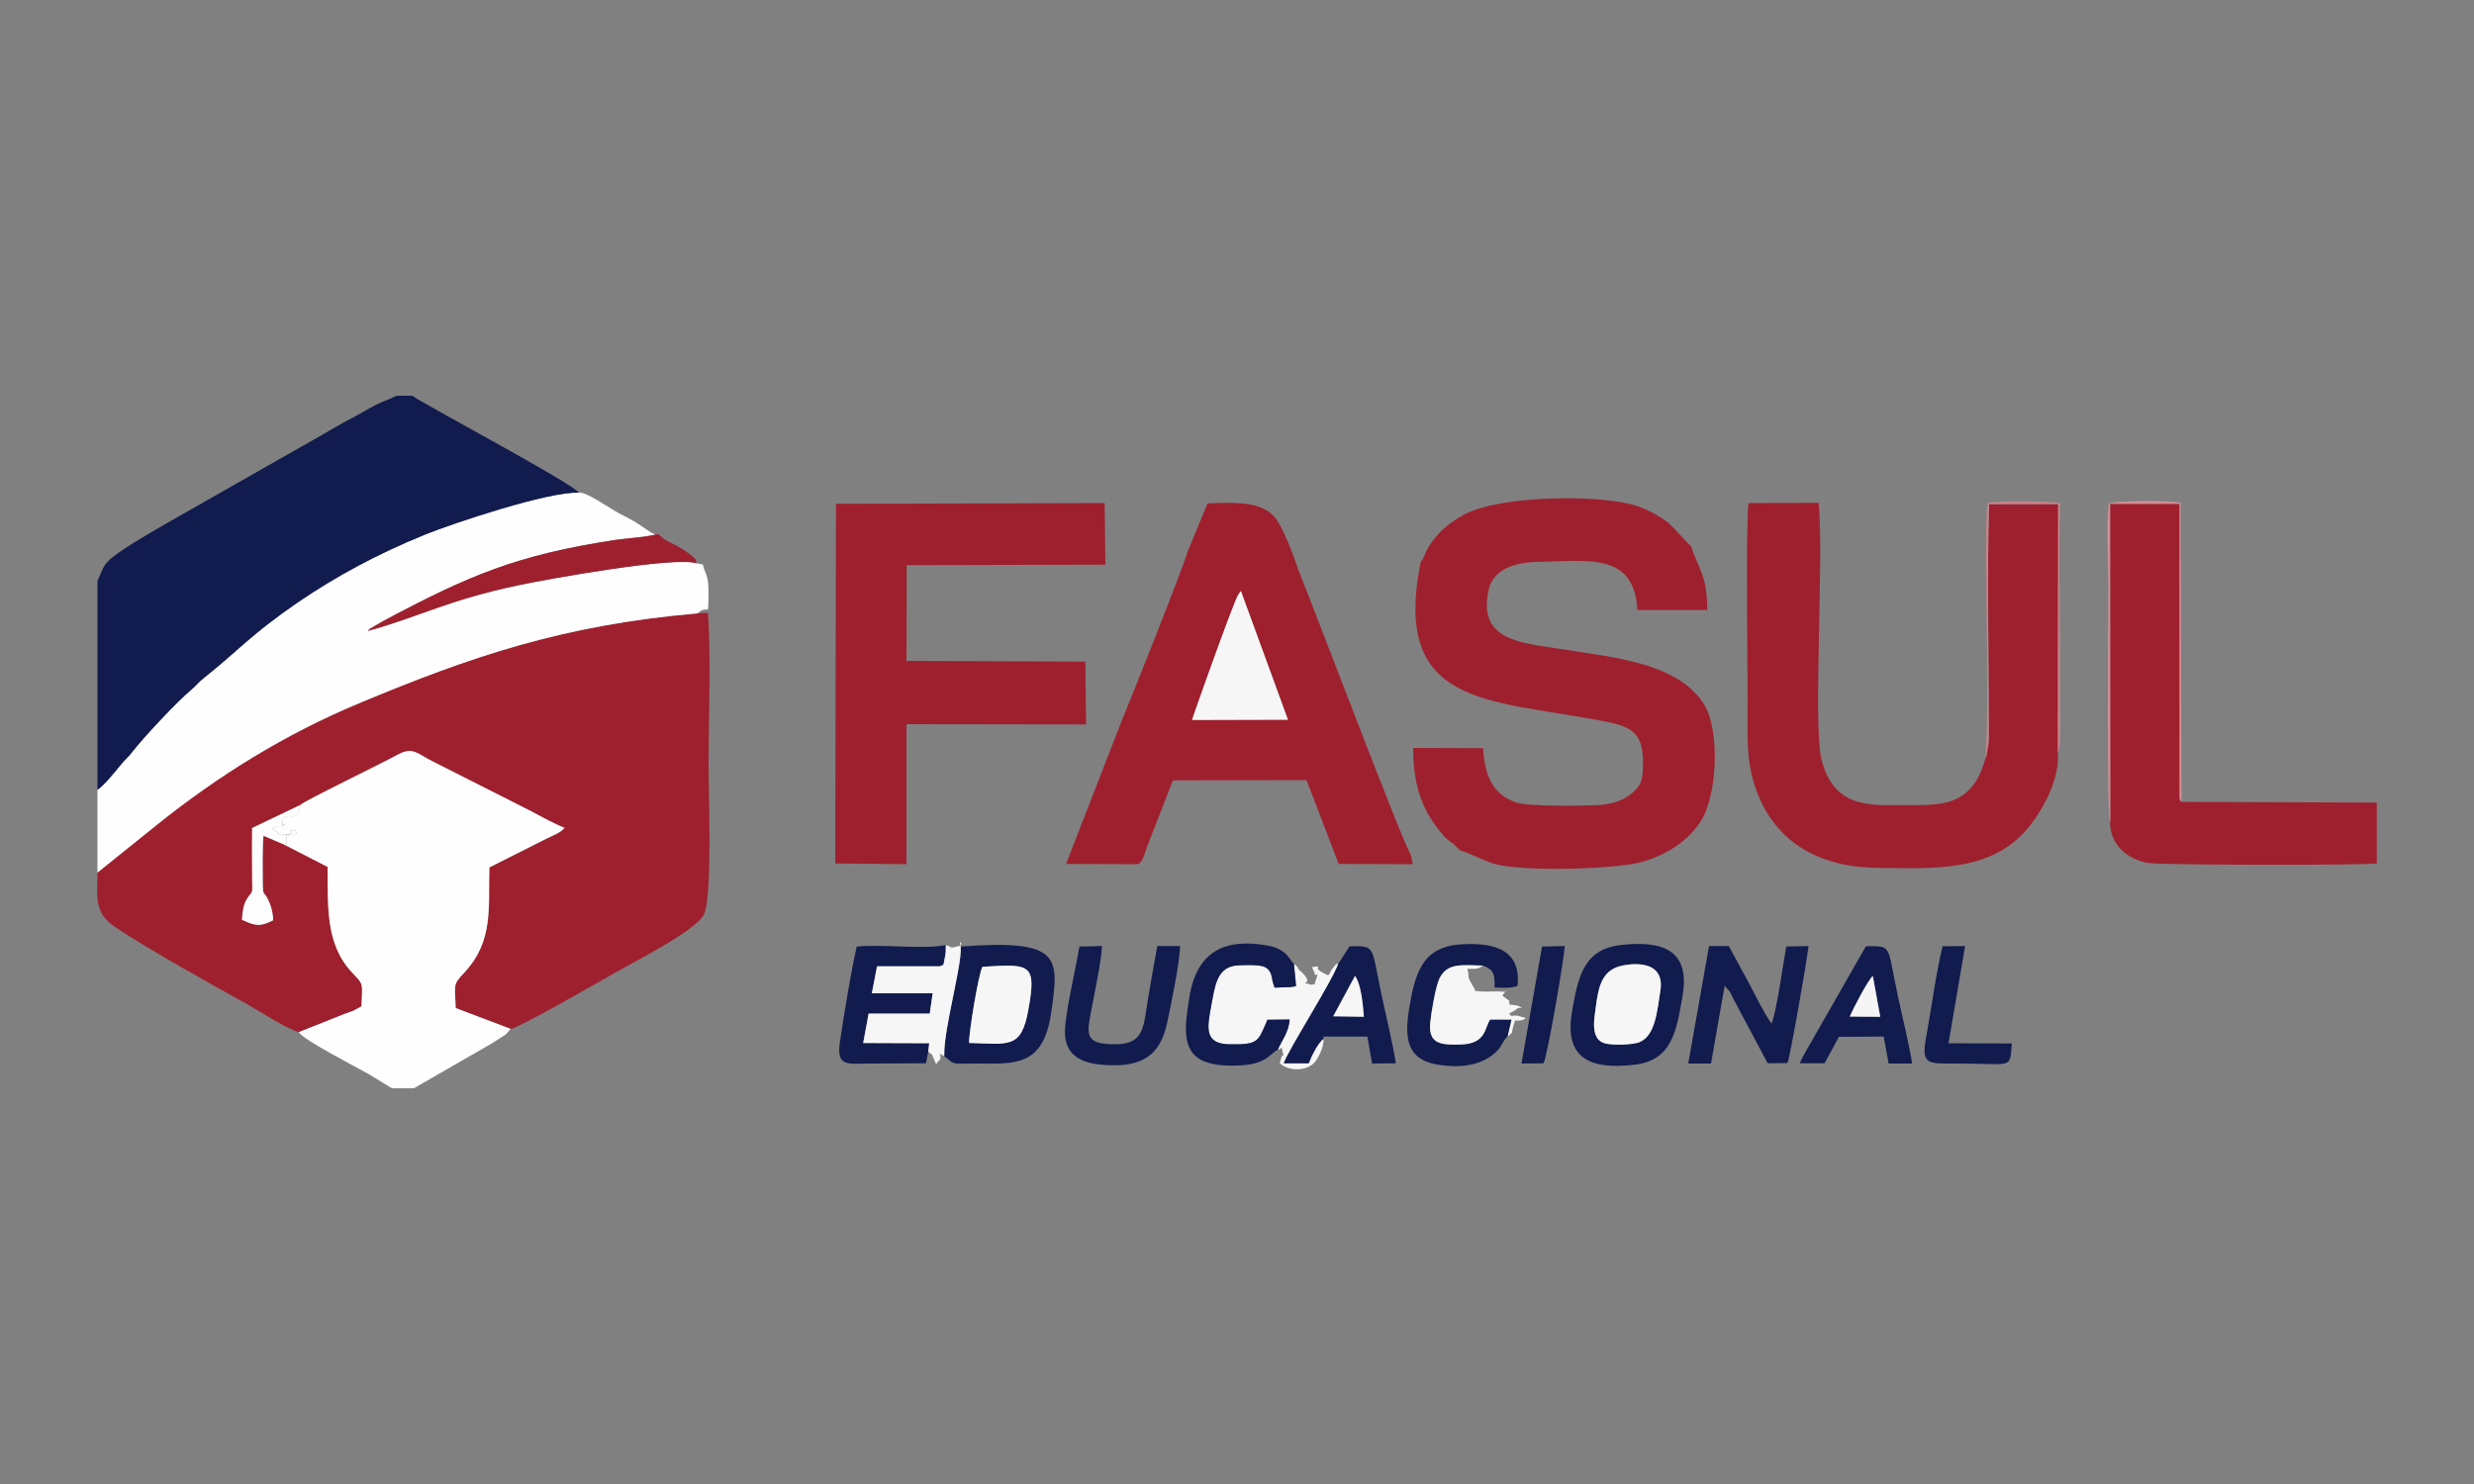 <?xml version="1.0" encoding="UTF-8"?>
<!DOCTYPE svg PUBLIC "-//W3C//DTD SVG 1.1//EN" "http://www.w3.org/Graphics/SVG/1.1/DTD/svg11.dtd">
<svg version="1.2" width="100mm" height="60mm" viewBox="0 0 10000 6000" preserveAspectRatio="xMidYMid" fill-rule="evenodd" stroke-width="28.222" stroke-linejoin="round" xmlns="http://www.w3.org/2000/svg" xmlns:ooo="http://xml.openoffice.org/svg/export" xmlns:xlink="http://www.w3.org/1999/xlink" xmlns:presentation="http://sun.com/xmlns/staroffice/presentation" xmlns:smil="http://www.w3.org/2001/SMIL20/" xmlns:anim="urn:oasis:names:tc:opendocument:xmlns:animation:1.0" xml:space="preserve">
 <rect x="0" y="0" width="10000" height="6000" fill="#808080" stroke="none"/>
 <defs class="ClipPathGroup">
  <clipPath id="presentation_clip_path" clipPathUnits="userSpaceOnUse">
   <rect x="0" y="0" width="10000" height="6000"/>
  </clipPath>
  <clipPath id="presentation_clip_path_shrink" clipPathUnits="userSpaceOnUse">
   <rect x="10" y="6" width="9980" height="5988"/>
  </clipPath>
 </defs>
 <defs class="TextShapeIndex">
  <g ooo:slide="id1" ooo:id-list="id3 id4 id5 id6 id7 id8 id9 id10 id11 id12 id13 id14 id15 id16 id17 id18 id19 id20 id21 id22 id23 id24 id25 id26 id27 id28 id29 id30 id31 id32 id33 id34"/>
 </defs>
 <defs class="EmbeddedBulletChars">
  <g id="bullet-char-template-57356" transform="scale(0,-0)">
   <path d="M 580,1141 L 1163,571 580,0 -4,571 580,1141 Z"/>
  </g>
  <g id="bullet-char-template-57354" transform="scale(0,-0)">
   <path d="M 8,1128 L 1137,1128 1137,0 8,0 8,1128 Z"/>
  </g>
  <g id="bullet-char-template-10146" transform="scale(0,-0)">
   <path d="M 174,0 L 602,739 174,1481 1456,739 174,0 Z M 1358,739 L 309,1346 659,739 1358,739 Z"/>
  </g>
  <g id="bullet-char-template-10132" transform="scale(0,-0)">
   <path d="M 2015,739 L 1276,0 717,0 1260,543 174,543 174,936 1260,936 717,1481 1274,1481 2015,739 Z"/>
  </g>
  <g id="bullet-char-template-10007" transform="scale(0,-0)">
   <path d="M 0,-2 C -7,14 -16,27 -25,37 L 356,567 C 262,823 215,952 215,954 215,979 228,992 255,992 264,992 276,990 289,987 310,991 331,999 354,1012 L 381,999 492,748 772,1049 836,1024 860,1049 C 881,1039 901,1025 922,1006 886,937 835,863 770,784 769,783 710,716 594,584 L 774,223 C 774,196 753,168 711,139 L 727,119 C 717,90 699,76 672,76 641,76 570,178 457,381 L 164,-76 C 142,-110 111,-127 72,-127 30,-127 9,-110 8,-76 1,-67 -2,-52 -2,-32 -2,-23 -1,-13 0,-2 Z"/>
  </g>
  <g id="bullet-char-template-10004" transform="scale(0,-0)">
   <path d="M 285,-33 C 182,-33 111,30 74,156 52,228 41,333 41,471 41,549 55,616 82,672 116,743 169,778 240,778 293,778 328,747 346,684 L 369,508 C 377,444 397,411 428,410 L 1163,1116 C 1174,1127 1196,1133 1229,1133 1271,1133 1292,1118 1292,1087 L 1292,965 C 1292,929 1282,901 1262,881 L 442,47 C 390,-6 338,-33 285,-33 Z"/>
  </g>
  <g id="bullet-char-template-9679" transform="scale(0,-0)">
   <path d="M 813,0 C 632,0 489,54 383,161 276,268 223,411 223,592 223,773 276,916 383,1023 489,1130 632,1184 813,1184 992,1184 1136,1130 1245,1023 1353,916 1407,772 1407,592 1407,412 1353,268 1245,161 1136,54 992,0 813,0 Z"/>
  </g>
  <g id="bullet-char-template-8226" transform="scale(0,-0)">
   <path d="M 346,457 C 273,457 209,483 155,535 101,586 74,649 74,723 74,796 101,859 155,911 209,963 273,989 346,989 419,989 480,963 531,910 582,859 608,796 608,723 608,648 583,586 532,535 482,483 420,457 346,457 Z"/>
  </g>
  <g id="bullet-char-template-8211" transform="scale(0,-0)">
   <path d="M -4,459 L 1135,459 1135,606 -4,606 -4,459 Z"/>
  </g>
  <g id="bullet-char-template-61548" transform="scale(0,-0)">
   <path d="M 173,740 C 173,903 231,1043 346,1159 462,1274 601,1332 765,1332 928,1332 1067,1274 1183,1159 1299,1043 1357,903 1357,740 1357,577 1299,437 1183,322 1067,206 928,148 765,148 601,148 462,206 346,322 231,437 173,577 173,740 Z"/>
  </g>
 </defs>
 <g>
  <g id="id2" class="Master_Slide">
   <g id="bg-id2" class="Background"/>
   <g id="bo-id2" class="BackgroundObjects"/>
  </g>
 </g>
 <g class="SlideGroup">
  <g>
   <g id="container-id1">
    <g id="id1" class="Slide" clip-path="url(#presentation_clip_path)">
     <g class="Page">
      <g class="Group">
       <g class="com.sun.star.drawing.ClosedBezierShape">
        <g id="id3">
         <rect class="BoundingBox" stroke="none" fill="none" x="393" y="2478" width="2477" height="1697"/>
         <path fill="rgb(158,32,46)" stroke="none" d="M 394,3528 C 394,3624 377,3691 468,3750 588,3831 859,3983 990,4055 1045,4086 1163,4162 1208,4173 L 1396,4098 C 1408,4094 1415,4092 1427,4087 L 1461,4069 C 1464,3972 1472,3983 1423,3932 1314,3816 1327,3662 1325,3505 L 1147,3414 1065,3379 C 1060,3437 1062,3514 1063,3573 1063,3629 1068,3600 1087,3643 1097,3665 1104,3696 1104,3721 1045,3750 1027,3740 978,3719 980,3689 983,3659 998,3635 1023,3596 1020,3620 1020,3558 1019,3488 1018,3417 1019,3347 L 1215,3254 C 1224,3241 1545,3086 1608,3051 1670,3018 1687,3047 1746,3077 L 2148,3280 C 2188,3302 2243,3332 2282,3347 2264,3368 2237,3377 2208,3392 L 1979,3507 C 1974,3669 1996,3804 1877,3932 1829,3983 1840,3980 1842,4075 L 2065,4160 C 2093,4158 2418,3972 2470,3942 2553,3894 2812,3764 2845,3698 2880,3629 2864,3208 2864,3097 2864,2900 2874,2671 2862,2478 L 2820,2479 C 2275,2527 1902,2654 1451,2843 1150,2969 878,3138 633,3335 L 394,3528 Z"/>
        </g>
       </g>
       <g class="com.sun.star.drawing.ClosedBezierShape">
        <g id="id4">
         <rect class="BoundingBox" stroke="none" fill="none" x="394" y="1991" width="2472" height="1538"/>
         <path fill="rgb(254,254,254)" stroke="none" d="M 2340,1992 C 2218,1986 1828,2117 1719,2161 1527,2239 1361,2328 1206,2434 1007,2571 970,2625 823,2742 803,2757 794,2771 775,2787 715,2837 584,2977 533,3042 519,3061 504,3072 489,3091 472,3112 418,3179 394,3193 L 394,3528 633,3336 C 878,3139 1150,2969 1450,2844 1902,2655 2275,2527 2820,2480 2834,2467 2838,2464 2862,2464 2864,2433 2865,2386 2862,2356 2860,2325 2843,2303 2842,2283 L 2816,2277 C 2731,2247 2210,2342 2102,2365 1808,2426 1694,2495 1486,2551 1487,2550 1489,2548 1490,2547 1491,2547 1493,2545 1494,2543 L 1549,2511 C 1894,2327 2089,2243 2488,2183 2543,2175 2606,2173 2660,2159 2661,2178 2591,2125 2581,2119 2557,2103 2526,2088 2498,2073 2458,2051 2366,1986 2340,1992 Z"/>
        </g>
       </g>
       <g class="com.sun.star.drawing.ClosedBezierShape">
        <g id="id5">
         <rect class="BoundingBox" stroke="none" fill="none" x="394" y="1600" width="1948" height="1595"/>
         <path fill="rgb(17,27,78)" stroke="none" d="M 394,2347 L 394,3193 C 418,3179 472,3112 489,3091 504,3072 519,3061 533,3042 584,2977 715,2837 775,2787 794,2771 803,2757 823,2742 970,2625 1007,2571 1206,2434 1362,2328 1528,2239 1719,2161 1828,2117 2218,1986 2340,1992 2307,1950 1750,1655 1666,1600 L 1603,1600 C 1582,1611 1543,1625 1519,1637 1490,1652 1466,1667 1440,1681 1383,1710 1338,1738 1283,1769 L 659,2124 C 609,2153 473,2231 437,2269 412,2295 412,2315 394,2347 Z"/>
        </g>
       </g>
       <g class="com.sun.star.drawing.ClosedBezierShape">
        <g id="id6">
         <rect class="BoundingBox" stroke="none" fill="none" x="5711" y="2014" width="1222" height="1500"/>
         <path fill="rgb(158,32,46)" stroke="none" d="M 5743,2270 C 5623,2857 6016,2827 6467,2913 6584,2935 6642,2952 6641,3084 6641,3152 6636,3174 6594,3209 6560,3237 6514,3252 6461,3255 6396,3258 6179,3262 6128,3244 6037,3213 6001,3142 5995,3025 L 5712,3024 C 5712,3159 5741,3266 5822,3363 5835,3380 5841,3386 5858,3400 5867,3406 5869,3408 5878,3415 L 5903,3439 C 5929,3443 5996,3481 6045,3494 6164,3525 6524,3514 6628,3487 6741,3457 6825,3396 6873,3323 6940,3222 6953,2964 6892,2855 6874,2822 6845,2794 6822,2774 6770,2732 6695,2699 6615,2679 6535,2657 6443,2645 6360,2632 6171,2599 5966,2606 6018,2381 6036,2305 6119,2274 6209,2272 6420,2268 6606,2232 6618,2466 L 6901,2466 C 6899,2323 6870,2312 6835,2208 6827,2204 6768,2135 6746,2116 6716,2091 6666,2063 6620,2047 6483,1999 6083,2001 5929,2075 5884,2097 5843,2128 5816,2157 5757,2220 5761,2254 5743,2270 Z"/>
        </g>
       </g>
       <g class="com.sun.star.drawing.ClosedBezierShape">
        <g id="id7">
         <rect class="BoundingBox" stroke="none" fill="none" x="7061" y="2033" width="1259" height="1479"/>
         <path fill="rgb(158,32,46)" stroke="none" d="M 8318,3043 L 8319,2038 8040,2039 C 8032,2296 8039,2668 8039,2946 8039,2969 8039,2988 8037,3011 L 8028,3061 C 8028,3059 8026,3065 8025,3067 7970,3268 7838,3255 7692,3255 7563,3255 7411,3271 7362,3068 7328,2929 7373,2254 7351,2033 L 7068,2034 C 7056,2090 7064,2717 7064,2831 7064,2968 7055,3079 7101,3200 7182,3416 7367,3508 7592,3509 7812,3510 8062,3532 8212,3329 8261,3264 8325,3150 8318,3043 Z"/>
        </g>
       </g>
       <g class="com.sun.star.drawing.ClosedBezierShape">
        <g id="id8">
         <rect class="BoundingBox" stroke="none" fill="none" x="4308" y="2033" width="1404" height="1462"/>
         <path fill="rgb(158,32,46)" stroke="none" d="M 5016,2390 L 5206,2910 4818,2911 C 4821,2900 4975,2464 5003,2409 L 5012,2395 C 5013,2393 5014,2391 5016,2390 Z M 4799,2234 C 4781,2300 4552,2873 4540,2899 L 4309,3493 4597,3494 C 4619,3489 4624,3456 4638,3419 L 4741,3155 5281,3154 5411,3493 5711,3494 5702,3454 C 5678,3430 5302,2435 5247,2302 5228,2242 5181,2120 5148,2086 5090,2025 4985,2032 4881,2035 L 4799,2234 Z"/>
        </g>
       </g>
       <g class="com.sun.star.drawing.ClosedBezierShape">
        <g id="id9">
         <rect class="BoundingBox" stroke="none" fill="none" x="1099" y="3036" width="1184" height="1365"/>
         <path fill="rgb(254,254,254)" stroke="none" d="M 1215,3254 C 1202,3316 1181,3298 1169,3300 1169,3300 1140,3298 1142,3328 1144,3360 1149,3337 1150,3333 L 1100,3349 C 1102,3350 1104,3352 1106,3353 1107,3354 1110,3356 1111,3358 1143,3379 1112,3376 1151,3375 1212,3373 1144,3359 1193,3356 1201,3370 1195,3358 1200,3370 1188,3377 1188,3385 1173,3384 L 1159,3377 C 1153,3427 1169,3403 1147,3414 L 1324,3505 C 1326,3663 1314,3816 1423,3932 1472,3984 1464,3972 1461,4069 L 1427,4087 C 1415,4092 1408,4094 1396,4098 L 1208,4173 C 1220,4202 1451,4320 1489,4342 L 1584,4400 1673,4400 1989,4218 C 2003,4209 2039,4186 2039,4186 2040,4186 2041,4185 2041,4185 2042,4184 2043,4183 2043,4183 2043,4183 2045,4182 2045,4182 L 2064,4160 1842,4076 C 1839,3981 1828,3984 1877,3932 1996,3805 1973,3669 1978,3507 L 2208,3391 C 2237,3377 2264,3368 2282,3347 2243,3332 2188,3302 2147,3280 L 1746,3077 C 1686,3047 1669,3018 1608,3051 1545,3086 1224,3241 1215,3254 Z"/>
        </g>
       </g>
       <g class="com.sun.star.drawing.PolyPolygonShape">
        <g id="id10">
         <rect class="BoundingBox" stroke="none" fill="none" x="3375" y="2033" width="1094" height="1462"/>
         <path fill="rgb(158,32,46)" stroke="none" d="M 4390,2929 L 4387,2675 3664,2672 3665,2285 4468,2283 4465,2034 3379,2037 3376,3491 3664,3494 3664,2928 4390,2929 Z"/>
        </g>
       </g>
       <g class="com.sun.star.drawing.ClosedBezierShape">
        <g id="id11">
         <rect class="BoundingBox" stroke="none" fill="none" x="8528" y="2037" width="1080" height="1461"/>
         <path fill="rgb(158,32,46)" stroke="none" d="M 8529,3323 C 8528,3415 8598,3474 8682,3489 8733,3498 9547,3499 9607,3491 L 9607,3245 8818,3242 C 8808,3231 8813,3243 8810,3226 L 8809,2037 8529,2037 8529,3323 Z"/>
        </g>
       </g>
       <g class="com.sun.star.drawing.ClosedBezierShape">
        <g id="id12">
         <rect class="BoundingBox" stroke="none" fill="none" x="6824" y="3824" width="488" height="477"/>
         <path fill="rgb(17,27,78)" stroke="none" d="M 7225,4298 C 7235,4278 7306,3872 7310,3825 L 7220,3827 C 7210,3882 7178,4110 7160,4138 7127,4091 7099,4030 7073,3982 7045,3932 7015,3874 6988,3825 L 6908,3825 6824,4300 6916,4300 6971,3986 6991,4008 C 6993,4010 6998,4022 7001,4027 7007,4040 7012,4050 7020,4064 L 7145,4299 7225,4298 Z"/>
        </g>
       </g>
       <g class="com.sun.star.drawing.ClosedBezierShape">
        <g id="id13">
         <rect class="BoundingBox" stroke="none" fill="none" x="3816" y="3820" width="449" height="482"/>
         <path fill="rgb(17,27,78)" stroke="none" d="M 3917,4216 C 3916,4174 3955,3937 3971,3909 4166,3895 4190,3897 4156,4081 4127,4242 4079,4220 3917,4216 Z M 3816,4270 C 3865,4307 3837,4300 3950,4300 4097,4300 4217,4317 4249,4094 4281,3870 4292,3796 3883,3827 3888,3869 3858,3997 3849,4047 3837,4108 3814,4210 3816,4270 Z"/>
        </g>
       </g>
       <g class="com.sun.star.drawing.ClosedBezierShape">
        <g id="id14">
         <rect class="BoundingBox" stroke="none" fill="none" x="4884" y="3895" width="528" height="430"/>
         <path fill="rgb(246,246,247)" stroke="none" d="M 5165,4244 C 5184,4239 5178,4225 5185,4255 5191,4284 5188,4254 5179,4276 L 5173,4299 C 5207,4330 5272,4332 5308,4301 5323,4290 5355,4229 5349,4200 5326,4218 5300,4271 5290,4299 L 5189,4299 C 5209,4243 5387,3966 5410,3896 5386,3904 5412,3886 5390,3911 L 5382,3921 C 5375,3931 5375,3944 5365,3942 L 5338,3928 C 5307,3907 5354,3904 5303,3910 L 5317,3943 C 5318,3945 5334,3923 5317,3967 5306,3996 5332,3968 5303,3982 5233,3964 5317,3990 5268,3937 L 5250,3920 C 5238,3907 5257,3920 5230,3896 L 5238,3986 C 5228,3989 5243,3987 5216,3991 L 5152,3993 C 5150,3991 5150,3986 5149,3987 L 5144,3968 C 5140,3950 5139,3922 5110,3909 5088,3899 5012,3901 4987,3905 4917,3918 4910,3992 4896,4065 4880,4154 4865,4221 4971,4223 5089,4224 5084,4211 5123,4123 L 5212,4122 C 5209,4173 5180,4209 5165,4244 Z"/>
        </g>
       </g>
       <g class="com.sun.star.drawing.ClosedBezierShape">
        <g id="id15">
         <rect class="BoundingBox" stroke="none" fill="none" x="6348" y="3816" width="460" height="495"/>
         <path fill="rgb(17,27,78)" stroke="none" d="M 6536,3910 C 6564,3899 6734,3864 6711,4008 6698,4089 6691,4185 6628,4213 6603,4225 6512,4226 6485,4218 6445,4206 6439,4161 6445,4112 6458,4013 6463,3938 6536,3910 Z M 6801,4026 C 6832,3843 6724,3801 6550,3821 6400,3838 6377,3953 6353,4098 6324,4281 6431,4325 6605,4305 6757,4288 6776,4173 6801,4026 Z"/>
        </g>
       </g>
       <g class="com.sun.star.drawing.ClosedBezierShape">
        <g id="id16">
         <rect class="BoundingBox" stroke="none" fill="none" x="1485" y="2159" width="1332" height="394"/>
         <path fill="rgb(158,32,46)" stroke="none" d="M 2816,2278 C 2813,2260 2810,2258 2790,2242 2740,2204 2711,2197 2682,2178 L 2660,2159 C 2606,2173 2543,2175 2488,2183 2089,2244 1893,2327 1549,2511 L 1494,2543 C 1493,2545 1491,2547 1490,2547 1489,2548 1487,2550 1486,2551 1693,2495 1808,2426 2101,2365 2210,2342 2731,2248 2816,2278 Z"/>
        </g>
       </g>
       <g class="com.sun.star.drawing.ClosedBezierShape">
        <g id="id17">
         <rect class="BoundingBox" stroke="none" fill="none" x="3391" y="3820" width="433" height="482"/>
         <path fill="rgb(17,27,78)" stroke="none" d="M 3752,4251 L 3756,4218 3489,4217 3511,4098 3758,4098 3770,4016 3524,4016 3545,3907 3799,3907 C 3817,3897 3811,3912 3819,3872 3823,3857 3823,3837 3823,3821 3732,3839 3566,3817 3463,3827 3436,3947 3414,4089 3395,4212 3379,4316 3428,4300 3518,4300 3593,4299 3668,4300 3743,4299 L 3752,4251 Z"/>
        </g>
       </g>
       <g class="com.sun.star.drawing.ClosedBezierShape">
        <g id="id18">
         <rect class="BoundingBox" stroke="none" fill="none" x="4818" y="2389" width="390" height="524"/>
         <path fill="rgb(246,246,246)" stroke="none" d="M 5016,2390 C 5015,2391 5013,2393 5012,2394 L 5003,2408 C 4975,2464 4821,2900 4818,2911 L 5206,2910 5016,2390 Z"/>
        </g>
       </g>
       <g class="com.sun.star.drawing.ClosedBezierShape">
        <g id="id19">
         <rect class="BoundingBox" stroke="none" fill="none" x="4304" y="3824" width="467" height="485"/>
         <path fill="rgb(17,27,78)" stroke="none" d="M 4678,3825 C 4663,3904 4649,3985 4636,4065 4622,4159 4617,4221 4512,4222 4373,4224 4394,4176 4416,4059 4427,4000 4453,3878 4454,3825 L 4363,3827 C 4346,3928 4317,4044 4306,4143 4291,4281 4386,4308 4512,4307 4637,4305 4693,4247 4717,4138 4733,4064 4768,3896 4770,3825 L 4678,3825 Z"/>
        </g>
       </g>
       <g class="com.sun.star.drawing.ClosedBezierShape">
        <g id="id20">
         <rect class="BoundingBox" stroke="none" fill="none" x="4793" y="3814" width="447" height="496"/>
         <path fill="rgb(17,27,78)" stroke="none" d="M 5165,4244 C 5180,4208 5210,4173 5213,4122 L 5123,4123 C 5085,4211 5089,4224 4971,4222 4865,4221 4880,4154 4896,4065 4910,3992 4917,3919 4987,3905 5012,3901 5089,3899 5111,3909 5140,3922 5140,3950 5144,3968 L 5150,3987 C 5150,3986 5151,3991 5152,3993 L 5217,3991 C 5243,3987 5229,3989 5239,3986 L 5230,3896 C 5213,3885 5206,3838 5124,3823 4954,3792 4836,3844 4807,4035 4790,4146 4769,4261 4881,4296 4925,4311 5001,4311 5049,4304 5124,4292 5137,4258 5165,4244 Z"/>
        </g>
       </g>
       <g class="com.sun.star.drawing.ClosedBezierShape">
        <g id="id21">
         <rect class="BoundingBox" stroke="none" fill="none" x="5688" y="3817" width="449" height="495"/>
         <path fill="rgb(17,27,78)" stroke="none" d="M 6094,4191 L 6110,4122 6023,4122 C 6001,4155 6007,4219 5908,4222 5829,4225 5773,4224 5781,4136 5785,4093 5802,3992 5818,3957 5849,3892 5908,3902 5994,3904 6036,3920 6043,3935 6041,3993 6071,3993 6107,3997 6134,3986 6150,3835 6032,3808 5894,3819 5764,3831 5726,3916 5703,4037 5678,4170 5668,4280 5809,4304 5899,4319 5994,4311 6055,4245 6069,4230 6080,4199 6094,4191 Z"/>
        </g>
       </g>
       <g class="com.sun.star.drawing.ClosedBezierShape">
        <g id="id22">
         <rect class="BoundingBox" stroke="none" fill="none" x="7275" y="3825" width="455" height="477"/>
         <path fill="rgb(17,27,78)" stroke="none" d="M 7477,4110 C 7489,4080 7550,3964 7570,3946 L 7600,4111 7477,4110 Z M 7433,4192 L 7614,4191 7634,4300 7729,4300 C 7714,4208 7690,4116 7671,4026 7662,3980 7653,3935 7643,3887 7629,3820 7611,3825 7542,3826 L 7338,4183 C 7322,4213 7286,4269 7275,4299 L 7375,4299 7433,4192 Z"/>
        </g>
       </g>
       <g class="com.sun.star.drawing.ClosedBezierShape">
        <g id="id23">
         <rect class="BoundingBox" stroke="none" fill="none" x="5188" y="3825" width="456" height="476"/>
         <path fill="rgb(17,27,78)" stroke="none" d="M 5477,3946 C 5502,3980 5509,4063 5512,4110 L 5389,4109 5477,3946 Z M 5410,3896 C 5386,3966 5209,4243 5189,4299 L 5290,4299 C 5300,4271 5326,4218 5349,4200 5358,4189 5326,4192 5367,4191 L 5527,4191 5546,4300 5642,4299 C 5628,4209 5603,4113 5585,4025 5541,3822 5563,3824 5455,3826 L 5410,3896 Z"/>
        </g>
       </g>
       <g class="com.sun.star.drawing.ClosedBezierShape">
        <g id="id24">
         <rect class="BoundingBox" stroke="none" fill="none" x="3488" y="3809" width="399" height="495"/>
         <path fill="rgb(246,246,247)" stroke="none" d="M 3823,3821 C 3823,3837 3823,3857 3819,3872 3811,3912 3817,3897 3799,3907 L 3545,3907 3524,4016 3770,4016 3758,4098 3511,4098 3489,4217 3756,4218 3752,4251 C 3770,4274 3756,4237 3784,4303 3803,4272 3803,4296 3800,4261 L 3817,4270 C 3815,4210 3837,4108 3849,4047 3858,3997 3888,3869 3883,3827 3871,3791 3902,3823 3871,3826 L 3859,3829 C 3859,3829 3857,3829 3857,3830 3856,3830 3854,3830 3854,3830 3821,3837 3851,3834 3849,3831 L 3823,3821 Z"/>
        </g>
       </g>
       <g class="com.sun.star.drawing.ClosedBezierShape">
        <g id="id25">
         <rect class="BoundingBox" stroke="none" fill="none" x="6443" y="3897" width="272" height="328"/>
         <path fill="rgb(246,246,247)" stroke="none" d="M 6536,3910 C 6463,3938 6458,4012 6445,4112 6439,4161 6445,4206 6486,4218 6512,4227 6603,4225 6628,4213 6691,4186 6698,4089 6711,4008 6735,3864 6564,3899 6536,3910 Z"/>
        </g>
       </g>
       <g class="com.sun.star.drawing.ClosedBezierShape">
        <g id="id26">
         <rect class="BoundingBox" stroke="none" fill="none" x="5780" y="3901" width="388" height="324"/>
         <path fill="rgb(246,246,246)" stroke="none" d="M 6094,4191 C 6123,4166 6103,4187 6124,4126 6138,4127 6151,4128 6167,4117 6165,4116 6162,4114 6161,4114 L 6132,4106 C 6087,4103 6135,4128 6099,4098 6101,4097 6104,4096 6105,4095 6107,4094 6110,4093 6111,4092 6113,4091 6115,4090 6117,4089 L 6129,4081 C 6130,4080 6132,4079 6133,4078 6134,4077 6132,4075 6144,4075 L 6152,4076 C 6137,4063 6122,4064 6102,4062 6101,4060 6101,4057 6101,4057 6094,4027 6111,4058 6095,4042 L 6073,4026 C 6074,4024 6080,4014 6082,4013 6099,3994 6081,4007 6087,4011 6046,4004 6012,4014 5962,4006 5954,3978 5963,4006 5953,3986 5924,3936 5943,3959 5931,3917 5965,3917 5973,3920 5994,3904 5908,3902 5849,3892 5818,3957 5802,3992 5785,4093 5781,4136 5773,4225 5829,4225 5908,4223 6007,4219 6001,4155 6023,4122 L 6110,4122 6094,4191 Z"/>
        </g>
       </g>
       <g class="com.sun.star.drawing.ClosedBezierShape">
        <g id="id27">
         <rect class="BoundingBox" stroke="none" fill="none" x="3916" y="3904" width="255" height="318"/>
         <path fill="rgb(246,246,247)" stroke="none" d="M 3917,4217 C 4080,4221 4128,4242 4157,4082 4190,3897 4167,3896 3971,3909 3955,3938 3916,4175 3917,4217 Z"/>
        </g>
       </g>
       <g class="com.sun.star.drawing.ClosedBezierShape">
        <g id="id28">
         <rect class="BoundingBox" stroke="none" fill="none" x="7779" y="3824" width="355" height="480"/>
         <path fill="rgb(17,27,78)" stroke="none" d="M 7943,3825 L 7852,3826 C 7824,3942 7807,4077 7785,4197 7765,4304 7795,4300 7893,4300 8142,4299 8122,4327 8132,4219 L 7876,4218 7943,3825 Z"/>
        </g>
       </g>
       <g class="com.sun.star.drawing.ClosedBezierShape">
        <g id="id29">
         <rect class="BoundingBox" stroke="none" fill="none" x="6150" y="3824" width="177" height="477"/>
         <path fill="rgb(17,27,78)" stroke="none" d="M 6239,4299 C 6254,4274 6322,3877 6325,3825 L 6233,3827 6150,4300 6239,4299 Z"/>
        </g>
       </g>
       <g class="com.sun.star.drawing.ClosedBezierShape">
        <g id="id30">
         <rect class="BoundingBox" stroke="none" fill="none" x="977" y="3253" width="240" height="488"/>
         <path fill="rgb(253,253,253)" stroke="none" d="M 1147,3414 C 1169,3404 1153,3428 1159,3378 L 1173,3385 C 1188,3386 1188,3378 1200,3371 1195,3358 1201,3371 1193,3356 1144,3359 1213,3374 1151,3376 1112,3376 1143,3380 1111,3358 1110,3356 1107,3355 1106,3354 1104,3352 1102,3351 1100,3349 L 1150,3334 C 1149,3337 1144,3361 1142,3328 1140,3299 1169,3300 1169,3300 1181,3299 1202,3317 1215,3254 L 1019,3348 C 1018,3417 1019,3488 1019,3558 1020,3621 1023,3596 997,3636 983,3659 980,3689 978,3719 1027,3740 1045,3751 1104,3721 1104,3696 1097,3665 1086,3643 1068,3601 1063,3629 1062,3573 1062,3514 1060,3437 1065,3379 L 1147,3414 Z"/>
        </g>
       </g>
       <g class="com.sun.star.drawing.ClosedBezierShape">
        <g id="id31">
         <rect class="BoundingBox" stroke="none" fill="none" x="8518" y="2025" width="302" height="1300"/>
         <path fill="rgb(209,142,151)" stroke="none" d="M 8530,3323 L 8529,2037 8810,2037 8810,3226 C 8814,3243 8809,3231 8818,3242 L 8814,2032 C 8774,2024 8555,2022 8524,2036 8512,2116 8522,2275 8522,2363 8522,2487 8514,3315 8530,3323 Z"/>
        </g>
       </g>
       <g class="com.sun.star.drawing.ClosedBezierShape">
        <g id="id32">
         <rect class="BoundingBox" stroke="none" fill="none" x="8024" y="2027" width="306" height="1041"/>
         <path fill="rgb(199,132,140)" stroke="none" d="M 8025,3067 C 8026,3065 8027,3059 8028,3060 L 8037,3011 C 8039,2988 8039,2969 8039,2946 8038,2668 8031,2296 8040,2038 L 8319,2038 8318,3043 C 8319,3041 8321,3036 8321,3037 8321,3038 8323,3033 8323,3031 L 8327,2989 C 8330,2808 8319,2118 8328,2034 8283,2026 8073,2023 8033,2034 8018,2160 8044,2840 8025,3067 Z"/>
        </g>
       </g>
       <g class="com.sun.star.drawing.ClosedBezierShape">
        <g id="id33">
         <rect class="BoundingBox" stroke="none" fill="none" x="5388" y="3946" width="126" height="166"/>
         <path fill="rgb(246,246,247)" stroke="none" d="M 5389,4109 L 5513,4111 C 5509,4063 5502,3980 5477,3946 L 5389,4109 Z"/>
        </g>
       </g>
       <g class="com.sun.star.drawing.ClosedBezierShape">
        <g id="id34">
         <rect class="BoundingBox" stroke="none" fill="none" x="7476" y="3946" width="126" height="166"/>
         <path fill="rgb(245,245,246)" stroke="none" d="M 7477,4110 L 7600,4111 7570,3946 C 7550,3963 7489,4081 7477,4110 Z"/>
        </g>
       </g>
      </g>
     </g>
    </g>
   </g>
  </g>
 </g>
</svg>